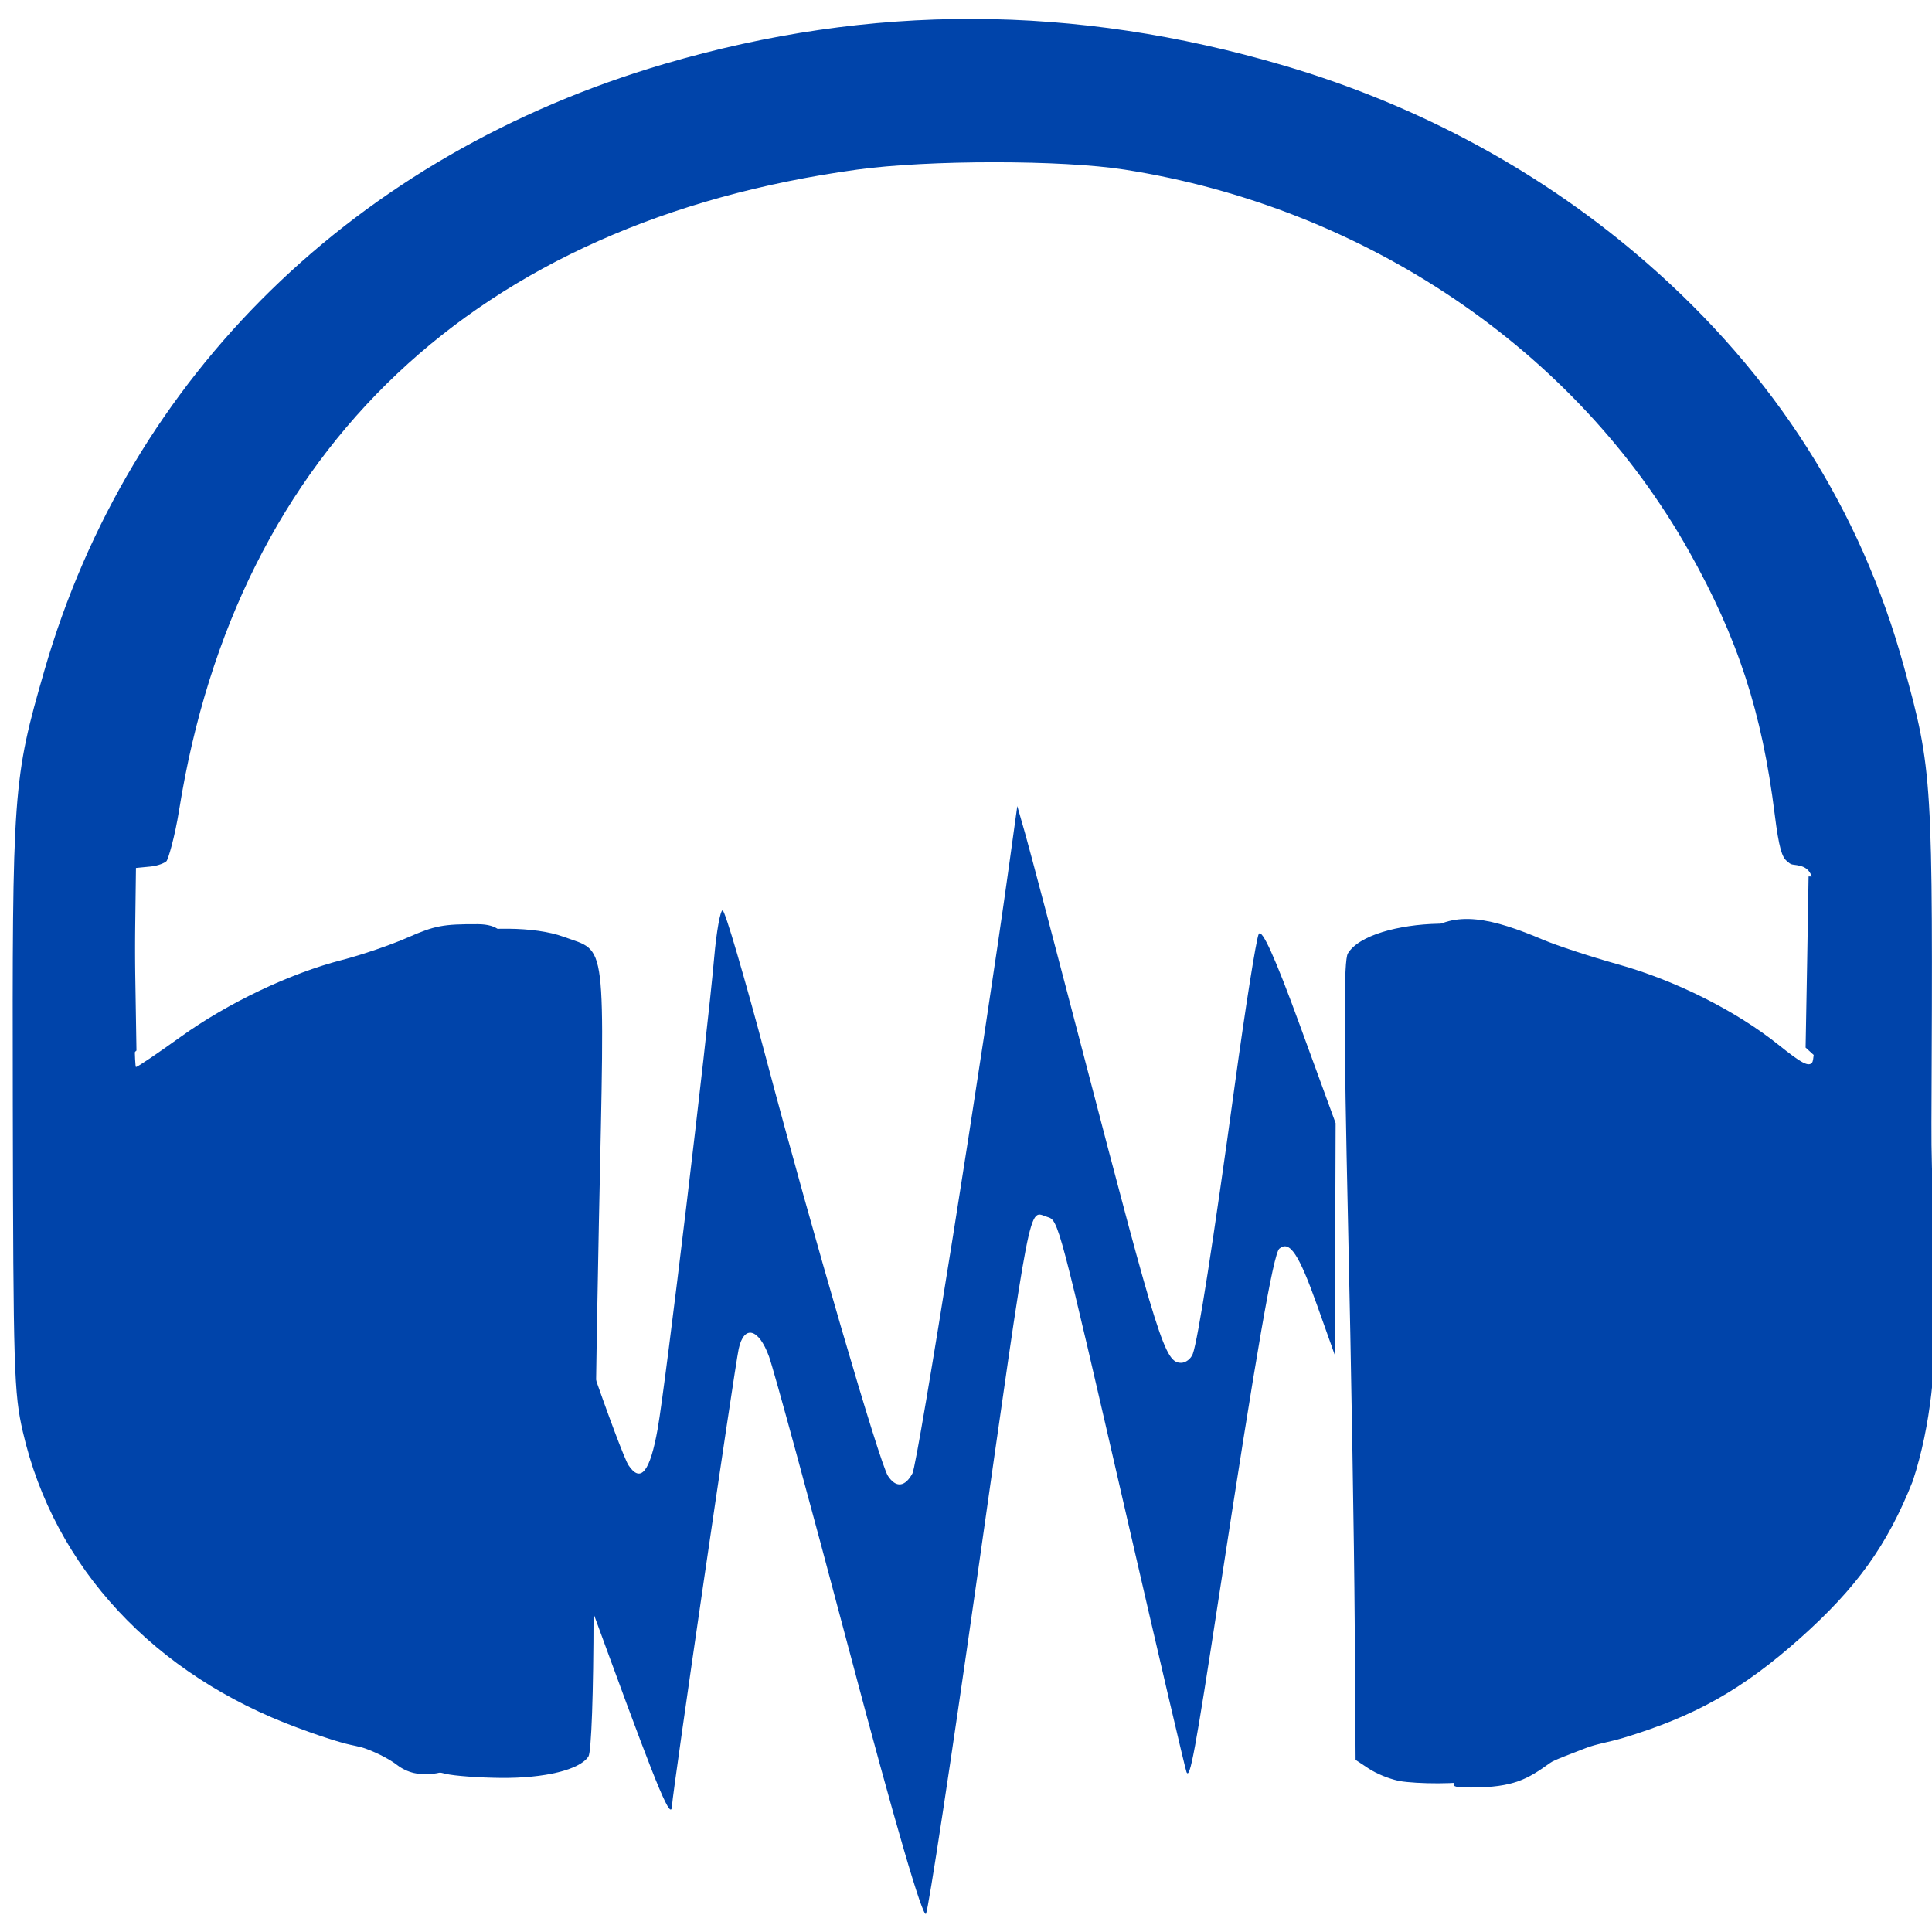 <?xml version="1.0" encoding="UTF-8" standalone="no"?>
<svg
   xmlns:dc="http://purl.org/dc/elements/1.1/"
   xmlns:cc="http://creativecommons.org/ns#"
   xmlns:rdf="http://www.w3.org/1999/02/22-rdf-syntax-ns#"
   xmlns:svg="http://www.w3.org/2000/svg"
   xmlns="http://www.w3.org/2000/svg"
   xmlns:sodipodi="http://sodipodi.sourceforge.net/DTD/sodipodi-0.dtd"
   xmlns:inkscape="http://www.inkscape.org/namespaces/inkscape"
   height="512"
   id="Layer_1"
   version="1.1"
   viewBox="0 0 512 512"
   width="512"
   xml:space="preserve"
   inkscape:version="0.91 r13725"
   sodipodi:docname="audacity.svg"><defs
     id="defs50" /><sodipodi:namedview
     pagecolor="#ffffff"
     bordercolor="#666666"
     borderopacity="1"
     objecttolerance="10"
     gridtolerance="10"
     guidetolerance="10"
     inkscape:pageopacity="0"
     inkscape:pageshadow="2"
     inkscape:window-width="1280"
     inkscape:window-height="694"
     id="namedview48"
     showgrid="false"
     inkscape:zoom="0.5"
     inkscape:cx="151.47313"
     inkscape:cy="107.20482"
     inkscape:window-x="0"
     inkscape:window-y="0"
     inkscape:window-maximized="1"
     inkscape:current-layer="Layer_1" /><g
     id="g18"
     transform="matrix(3.642,0,0,3.642,20.802,267.536)" /><g
     id="g20"
     transform="matrix(3.642,0,0,3.642,20.802,267.536)" /><g
     id="g22"
     transform="matrix(3.642,0,0,3.642,20.802,267.536)" /><g
     id="g24"
     transform="matrix(3.642,0,0,3.642,20.802,267.536)" /><g
     id="g26"
     transform="matrix(3.642,0,0,3.642,20.802,267.536)" /><g
     id="g28"
     transform="matrix(3.642,0,0,3.642,20.802,267.536)" /><g
     id="g30"
     transform="matrix(3.642,0,0,3.642,20.802,267.536)" /><g
     id="g32"
     transform="matrix(3.642,0,0,3.642,20.802,267.536)" /><g
     id="g34"
     transform="matrix(3.642,0,0,3.642,20.802,267.536)" /><g
     id="g36"
     transform="matrix(3.642,0,0,3.642,20.802,267.536)" /><g
     id="g38"
     transform="matrix(3.642,0,0,3.642,20.802,267.536)" /><g
     id="g40"
     transform="matrix(3.642,0,0,3.642,20.802,267.536)" /><g
     id="g42"
     transform="matrix(3.642,0,0,3.642,20.802,267.536)" /><g
     id="g44"
     transform="matrix(3.642,0,0,3.642,20.802,267.536)" /><g
     id="g46"
     transform="matrix(3.642,0,0,3.642,20.802,267.536)" /><g
     id="g4158"
     transform="matrix(1.257,0,0,1.116,-63.681,-29.582)"><path
       inkscape:connector-curvature="0"
       id="path3380-3"
       d="m 229.775,418.762 c -8.326,-35.424 -15.972,-66.988 -16.991,-70.142 -2.169,-6.711 -5.267,-7.59 -6.383,-1.811 -0.872,4.516 -13.983,105.627 -14.051,108.359 -0.101,4.039 -2.664,-2.788 -13.147,-35.013 l -10.801,-33.202 0.095,-28.976 0.095,-28.976 6.577,21.522 c 3.617,11.837 7.214,22.6 7.992,23.918 2.576,4.363 4.545,1.583 6.169,-8.711 1.675,-10.615 10.39,-92.511 11.906,-111.886 0.481,-6.142 1.277,-11.168 1.77,-11.168 0.493,0 4.638,15.892 9.211,35.315 9.736,41.351 23.89,95.974 25.653,99.002 1.676,2.878 3.598,2.653 5.162,-0.604 1.119,-2.33 14.923,-100.145 20.318,-143.976 l 1.784,-14.488 1.686,6.64 c 0.927,3.652 6.403,27.014 12.169,51.916 16.021,69.194 17.272,73.648 20.696,73.648 0.961,0 2.062,-0.951 2.447,-2.113 1.091,-3.291 4.344,-26.744 8.835,-63.687 2.26,-18.593 4.538,-34.793 5.062,-36.001 0.641,-1.477 3.448,5.501 8.585,21.349 l 7.632,23.544 -0.081,27.548 -0.081,27.548 -3.746,-11.86 c -3.85,-12.192 -5.799,-15.482 -7.956,-13.434 -1.256,1.193 -4.793,24.13 -12.743,82.643 -5.003,36.826 -6.106,43.552 -6.832,41.653 -0.253,-0.664 -5.845,-27.558 -12.425,-59.763 -14.603,-71.472 -14.549,-71.241 -16.929,-72.069 -4.047,-1.408 -3.108,-6.881 -15.056,87.765 -5.239,41.502 -9.966,76.462 -10.504,77.688 -0.615,1.401 -6.602,-21.698 -16.116,-62.178 z"
       style="opacity:1;fill:#0044aa;fill-opacity:1;stroke:none;stroke-width:8.781;stroke-miterlimit:4;stroke-dasharray:none;stroke-dashoffset:0;stroke-opacity:1" /><path
       sodipodi:nodetypes="cscsssccsccssccsssssccccssssssccsssscccssccsccsssccssssc"
       inkscape:connector-curvature="0"
       id="path2992"
       d="M 255.828,31.001 C 234.15,30.933 212.559,34.483 190.847,41.65 125.68,63.159 77.959,115.703 60.024,185.704 c -6.63,25.88 -6.787,28.317 -6.665,103.337 0.102,62.884 0.252,68.289 2.106,77.401 6.595,32.417 27.832,57.843 57.996,70.373 3.266,1.357 6.625,2.713 10.094,3.756 1.32,0.397 2.86,0.634 4.19,1.174 2.914,1.183 5.418,2.834 6.63,3.884 8.686,7.527 23.4,-5.866 26.366,-14.138 0.091,-0.253 0.184,-3.285 0.27,-6.765 -0.913,-5.032 -1.449,-10.212 -1.423,-15.514 l 0.655,-130.931 c 0.033,-6.267 0.692,-12.368 1.956,-18.246 l -1.992,-1.871 c -4.127,-3.877 -0.018,-12.154 -8.839,-12.195 -7.293,-0.033 -9.065,0.349 -14.746,3.165 -3.551,1.76 -9.755,4.15 -13.786,5.314 -11.003,3.178 -24.151,10.226 -34.073,18.26 -4.878,3.949 -9.12,7.177 -9.425,7.177 -0.305,0 -0.435,-10.63 -0.284,-23.631 l 0.27,-23.638 3.052,-0.334 c 1.678,-0.183 2.997,-0.876 3.365,-1.252 0.367,-0.376 1.77,-5.712 2.682,-12.143 12.181,-85.914 62.7,-139.677 142.916,-152.099 15.08,-2.335 43.192,-2.335 56.431,0 50.645,8.933 95.117,42.796 118.965,90.589 10.325,20.693 15.401,38.226 18.089,62.527 0.894,8.079 1.562,10.186 2.568,11.076 0.396,0.35 0.655,0.765 1.337,0.854 4.737,0.615 4.955,2.248 4.937,24.612 -0.007,11.496 -0.431,21.545 -0.932,22.336 -0.718,1.134 -2.203,0.268 -7.028,-4.097 -8.957,-8.105 -21.811,-15.372 -33.952,-19.192 -5.741,-1.806 -12.859,-4.436 -15.813,-5.847 -10.425,-4.979 -18.648,-7.337 -25.001,-1.402 l -3.144,2.938 0.007,0.477 c 1.071,5.431 1.643,11.048 1.643,16.802 l 0,151.88 c 0,4.796 -0.41,9.493 -1.159,14.07 0.176,4.983 0.469,7.595 0.939,8.508 0.72,1.398 3.524,3.637 6.231,4.979 3.994,1.98 -1.371,3.091 5.361,3.08 9.007,-0.015 11.918,-2.018 16.638,-5.826 0.73,-0.683 4.92,-2.366 7.426,-3.493 2.292,-1.03 5.14,-1.489 7.882,-2.419 15.199,-5.154 25.261,-11.523 37.36,-23.659 12.012,-12.05 18.458,-22.171 23.802,-37.367 7.881,-27.058 3.77,-57.036 3.941,-85.112 0.323,-81.919 0.24,-83.548 -5.833,-108.416 -9.069,-37.133 -27.198,-69.192 -54.076,-95.64 C 376.133,67.574 350.033,51.572 321.322,42.062 299.267,34.758 277.506,31.069 255.828,31.001 Z"
       clip-path="none"
       style="fill:#0044aa;fill-opacity:1;stroke-width:3.642" /><path
       id="path2991"
       d="m 431.959,234.635 -0.303,20.438 -0.324,20.195 5.441,5.59 c 6.146,6.312 12.804,15.251 15.582,21.623 1.029,2.359 1.291,3.928 2.395,4.432 0.011,0.004 0.022,0.008 0.029,0.008 0.002,0 0.003,-3.5e-4 0.004,-0.002 0.266,-0.665 0.35,-16.374 0.188,-36.141 l 0.002,0 -0.297,-36.143 -11.357,0 -11.359,0 z m -374.975,0.43 -0.195,11.938 -0.09,24.232 c -0.156,19.893 0.092,35.932 0.186,36.168 0.834,2.111 1.308,-1.998 2.332,-4.441 2.673,-6.377 8.96,-15.447 14.996,-21.639 l 5.219,-5.354 -0.293,-20.451 -0.291,-20.453 -10.932,0 -10.932,0 z m 296.889,10.795 c -8.368,0.208 -16.73,2.734 -19.045,7.057 -0.884,1.65 -0.876,17.686 0.033,63.867 0.667,33.914 1.3,76.505 1.404,94.648 l 0.191,32.988 2.713,2.025 c 1.744,1.301 4.287,2.423 6.209,2.91 l 0.287,0.055 c 0.48,0.122 0.86,0.171 1.648,0.262 2.371,0.271 5.868,0.388 8.895,0.262 8.856,-0.369 14.793,-2.919 16.002,-6.85 0.023,-0.075 0.046,-0.151 0.065,-0.227 0.003,-0.007 0.005,-0.017 0.008,-0.031 0.012,-0.065 0.026,-0.172 0.037,-0.318 0.383,-4.494 0.738,-46.74 0.803,-96.521 l 0.123,-94.057 -2.676,-2.104 c -3.675,-2.889 -10.189,-4.129 -16.697,-3.967 z m -195.969,1.188 c -9.554,-0.122 -19.912,2.381 -21.012,6.188 -1.011,3.499 -1.134,71.766 -0.232,129.225 1.059,67.506 0.532,63.192 7.982,65.273 1.726,0.482 6.958,0.916 11.627,0.965 9.27,0.096 16.641,-1.938 18.449,-5.088 0.624,-1.086 1.066,-15.166 1.078,-33.912 0.007,-17.631 0.515,-59.413 1.127,-92.848 1.258,-68.667 1.758,-64.096 -7.436,-67.887 -3.064,-1.263 -7.241,-1.861 -11.584,-1.916 z"
       style="fill:#0044aa;fill-opacity:1;stroke:none;stroke-width:7.365;stroke-miterlimit:4;stroke-dasharray:none;stroke-opacity:1"
       inkscape:connector-curvature="0" /></g></svg>